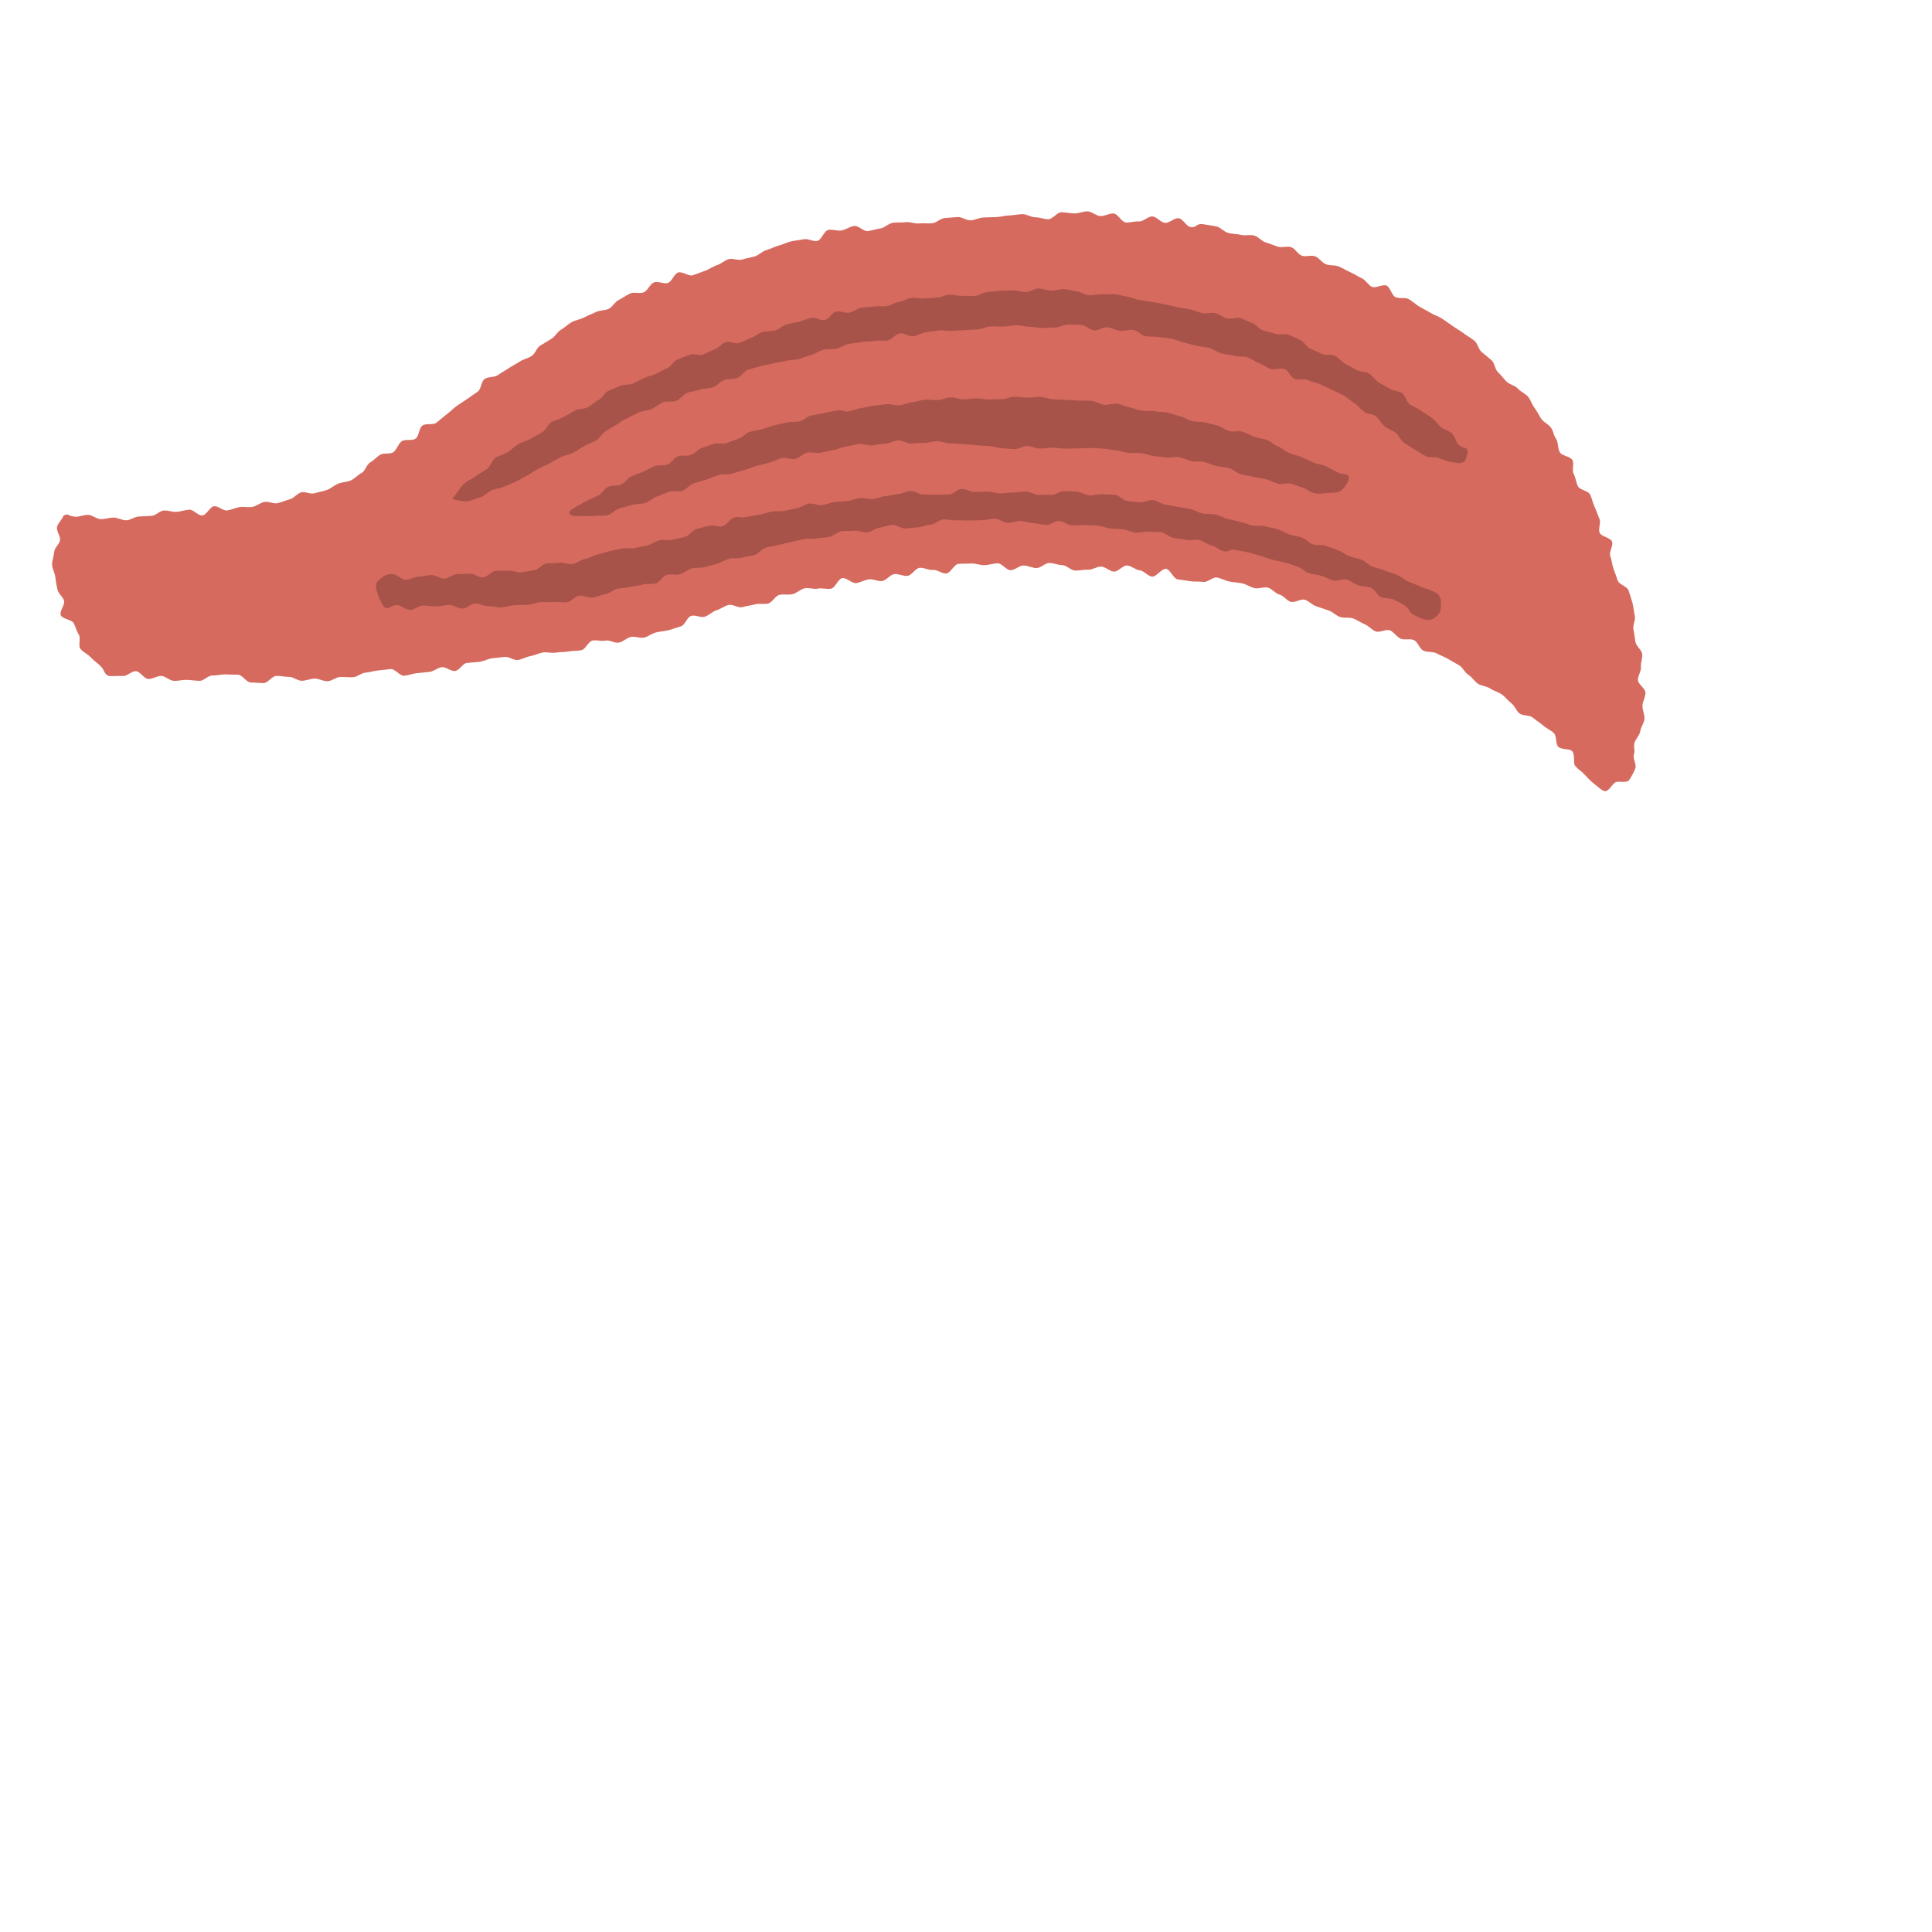 <?xml version="1.0" encoding="UTF-8"?><svg id="hair" xmlns="http://www.w3.org/2000/svg" viewBox="0 0 300 300"><defs><style>.cls-1{fill:#a8534a;}.cls-2{fill:#d66a5e;}</style></defs><g id="hair_9"><rect class="cls-2" x="208.14" y="68.52" width="4.51" height="14.77" rx="2.07" ry="2.07" transform="translate(42.63 -72.02) rotate(21.57)"/><rect class="cls-2" x="147.38" y="51.24" width="4.51" height="17.59" rx="2.25" ry="2.25"/><rect class="cls-2" x="160.53" y="54.81" width="4.51" height="14.77" rx="2.07" ry="2.07" transform="translate(17.04 -33.33) rotate(12.33)"/><rect class="cls-2" x="185.85" y="59.27" width="4.51" height="14.77" rx="2.07" ry="2.07" transform="translate(46.17 -73.64) rotate(25.16)"/><rect class="cls-2" x="172.65" y="56.39" width="4.51" height="14.77" rx="2.07" ry="2.07" transform="translate(17.65 -35.88) rotate(12.33)"/><rect class="cls-2" x="196.67" y="62.71" width="4.51" height="14.77" rx="2.07" ry="2.07" transform="translate(39.69 -68.21) rotate(21.57)"/><rect class="cls-2" x="134.2" y="53.62" width="4.51" height="14.77" rx="2.07" ry="2.07" transform="translate(282.8 91.45) rotate(167.67)"/><rect class="cls-2" x="108.33" y="59.27" width="4.51" height="14.77" rx="2.07" ry="2.07" transform="translate(239.02 79.98) rotate(154.84)"/><rect class="cls-2" x="121.53" y="56.39" width="4.51" height="14.77" rx="2.07" ry="2.07" transform="translate(258.33 99.64) rotate(167.67)"/><rect class="cls-2" x="97.51" y="62.71" width="4.51" height="14.77" rx="2.07" ry="2.07" transform="translate(218.31 98.61) rotate(158.43)"/><rect class="cls-2" x="86.04" y="68.52" width="4.51" height="14.77" rx="2.07" ry="2.07" transform="translate(198.31 114.04) rotate(158.43)"/><path class="cls-2" d="m246.03,120.28c-.63-.77-.6-.39-1.45-1.38-.36-.42.06-1.69-.46-2.26-.41-.44-1.64-.18-2.16-.69-.44-.44-.19-1.66-.71-2.15-.46-.43-1.13-.7-1.66-1.17-.48-.42-1.07-.77-1.6-1.21-.49-.41-1.5-.22-2.05-.64-.51-.4-.73-1.19-1.28-1.6-.52-.39-.92-.97-1.48-1.36s-1.23-.53-1.79-.91-1.32-.37-1.89-.74-.9-1.03-1.48-1.38-.86-1.14-1.44-1.48-1.15-.67-1.74-1-1.21-.56-1.81-.87-1.43-.12-2.03-.42-.82-1.33-1.43-1.62-1.48.04-2.1-.24-1.01-1.01-1.63-1.27-1.6.4-2.23.15-1.08-.86-1.7-1.11-1.16-.67-1.8-.9-1.4,0-2.04-.23-1.13-.8-1.77-1.01-1.25-.44-1.9-.64-1.14-.83-1.79-1.02-1.52.5-2.17.32-1.11-.96-1.77-1.13-1.15-.91-1.8-1.07-1.42.22-2.08.07-1.24-.59-1.89-.73-1.33-.16-1.99-.29-1.27-.5-1.93-.62-1.49.79-2.15.68-1.34,0-2-.11-1.31-.19-1.97-.29-1.14-1.55-1.81-1.63-1.49,1.28-2.16,1.21-1.24-.91-1.91-.98-1.27-.69-1.94-.75-1.42,1-2.09.95c-.66-.05-1.28-.74-1.95-.78s-1.36.53-2.04.49-1.34.15-2.01.13-1.31-.82-1.98-.84-1.34-.33-2.01-.34-1.35.79-2.02.79-1.34-.41-2.01-.4-1.32.72-2,.73-1.37-1.1-2.04-1.07-1.34.26-2.01.29-1.36-.3-2.03-.26-1.35.01-2.02.06-1.23,1.44-1.9,1.49-1.4-.62-2.07-.55-1.39-.4-2.06-.33-1.22,1.17-1.88,1.25-1.39-.36-2.06-.27-1.21.98-1.88,1.07-1.41-.36-2.07-.26-1.28.47-1.94.58-1.52-.89-2.18-.77-1.08,1.51-1.74,1.64-1.39-.15-2.05-.01-1.41-.19-2.07-.04-1.21.75-1.86.9-1.39-.04-2.04.11-1.09,1.17-1.74,1.34c-.65.16-1.39-.04-2.04.13s-1.32.25-1.96.43-1.54-.51-2.19-.33-1.22.64-1.86.83-1.16.79-1.8.99-1.46-.32-2.11-.13-.95,1.44-1.59,1.62-1.25.43-1.9.6-1.31.19-1.96.35-1.2.64-1.85.8-1.41-.25-2.07-.1-1.18.74-1.84.88c-.64.14-1.45-.45-2.1-.31s-1.37-.13-2.02,0-1.07,1.36-1.72,1.49-1.33.08-1.99.2-1.33.06-1.99.18-1.36-.14-2.02-.02-1.26.45-1.92.56-1.26.49-1.91.6-1.42-.56-2.08-.47-1.31.12-1.97.21c-.65.09-1.27.45-1.93.54s-1.31.1-1.97.18-1.18,1.17-1.84,1.25-1.4-.66-2.06-.59-1.25.67-1.91.73-1.31.14-1.97.2-1.3.34-1.96.4-1.42-1.09-2.08-1.04c-.66.05-1.31.17-1.97.22s-1.3.29-1.96.34-1.28.67-1.94.71-1.33-.08-1.99-.04-1.29.63-1.96.66-1.35-.44-2.01-.41-1.31.32-1.97.34-1.34-.62-2-.61-1.32-.16-1.98-.15-1.31,1.12-1.97,1.12-1.33-.09-1.99-.09-1.32-1.21-1.98-1.21-1.32-.04-1.98-.05-1.32.19-1.99.17-1.35.85-2.01.83-1.32-.13-1.99-.15-1.34.18-2,.15-1.29-.73-1.95-.76-1.36.51-2.02.47-1.24-1.16-1.9-1.21-1.4.81-2.05.75-1.49.06-2.15,0c-.9-.37-.52-.79-1.4-1.64-.4-.39-.99-.76-1.48-1.31-.4-.45-1.14-.74-1.56-1.29-.37-.49.11-1.65-.26-2.22-.34-.53-.47-1.17-.79-1.76-.3-.56-1.73-.61-1.99-1.22s.7-1.64.5-2.27-.88-1.07-1.02-1.72-.26-1.26-.33-1.92-.49-1.28-.5-1.94.27-1.3.32-1.97.8-1.17.91-1.83c.11-.62-.63-1.44-.46-2.09.16-.61.76-1.06.98-1.69.83-.52.65.09,1.91.14.55.02,1.22-.3,1.97-.29.6.01,1.25.65,1.96.66.62,0,1.28-.24,1.97-.24.63,0,1.29.43,1.97.42.63-.01,1.28-.57,1.95-.59.64-.02,1.29-.07,1.96-.1s1.25-.79,1.92-.83,1.31.26,1.97.21,1.28-.28,1.94-.34,1.4.97,2.06.9,1.16-1.35,1.81-1.43,1.41.75,2.06.65,1.26-.42,1.91-.52,1.35.09,1.99-.03,1.21-.64,1.86-.77,1.42.34,2.06.19,1.26-.44,1.89-.6,1.12-.89,1.75-1.07,1.48.33,2.1.13,1.31-.29,1.92-.51,1.15-.74,1.75-.98,1.35-.24,1.95-.5,1.08-.86,1.66-1.15.78-1.32,1.35-1.64.99-.84,1.54-1.19,1.56-.03,2.08-.42.71-1.25,1.26-1.67c.52-.4,1.66-.02,2.2-.44.52-.4.46-1.56,1.01-1.99s1.65-.04,2.19-.46,1.01-.86,1.56-1.27.99-.88,1.54-1.29,1.12-.72,1.67-1.12,1.09-.75,1.65-1.15.51-1.57,1.07-1.96,1.48-.21,2.04-.6,1.14-.69,1.7-1.07,1.15-.67,1.72-1.04,1.26-.49,1.83-.85.77-1.27,1.35-1.63,1.14-.7,1.72-1.04.92-1.09,1.5-1.42,1.06-.85,1.66-1.18,1.31-.4,1.91-.72,1.23-.53,1.84-.84,1.39-.21,2-.51.96-1.09,1.57-1.38,1.15-.72,1.76-1,1.51.09,2.13-.19.92-1.25,1.55-1.52,1.58.31,2.21.06.91-1.35,1.54-1.6,1.68.65,2.31.42,1.25-.47,1.88-.69,1.19-.65,1.83-.86,1.17-.73,1.81-.94,1.47.25,2.12.05,1.3-.29,1.95-.48,1.16-.8,1.81-.98,1.24-.53,1.9-.7,1.26-.49,1.91-.65,1.33-.19,1.99-.34,1.45.39,2.11.26,1.05-1.58,1.71-1.71,1.4.2,2.07.08,1.26-.59,1.93-.7,1.5.91,2.17.8,1.3-.32,1.96-.42,1.24-.78,1.91-.87,1.35-.01,2.02-.09,1.37.26,2.04.19,1.34.04,2.02-.02,1.28-.75,1.95-.81,1.34-.11,2.01-.16,1.37.55,2.05.51,1.32-.42,1.99-.44,1.34-.05,2.01-.07,1.33-.24,2.01-.25,1.34-.19,2.01-.2,1.34.49,2.01.49,1.33.29,2.01.3,1.35-1.09,2.03-1.08,1.34.16,2.02.18,1.36-.34,2.04-.32,1.32.7,1.99.73,1.37-.44,2.05-.4,1.25,1.36,1.93,1.4,1.36-.22,2.03-.17,1.42-.83,2.09-.77,1.26.92,1.94.99,1.43-.79,2.11-.72,1.2,1.3,1.88,1.38c.99.13.82-.67,2.08-.42.55.11,1.22.17,1.97.33.59.13,1.11.84,1.81,1.01.61.15,1.29.13,1.98.3.61.16,1.37-.09,2.04.1.62.17,1.11.86,1.77,1.06.62.18,1.23.45,1.88.66s1.43-.14,2.07.08,1.01,1.09,1.65,1.32,1.45-.14,2.08.1,1.04.98,1.66,1.23,1.39.09,2.01.35,1.18.62,1.79.89,1.16.65,1.77.93.97,1.04,1.57,1.33,1.72-.47,2.31-.17.74,1.45,1.33,1.76,1.52,0,2.1.33,1.07.82,1.64,1.16,1.18.62,1.75.98,1.25.53,1.8.9,1.1.77,1.64,1.15,1.15.71,1.68,1.11,1.14.73,1.66,1.14.63,1.34,1.14,1.77,1.04.83,1.54,1.28.51,1.39.99,1.85.87.98,1.33,1.46,1.31.58,1.75,1.08,1.16.76,1.59,1.27.61,1.22,1.02,1.75.67,1.15,1.05,1.7,1.15.83,1.51,1.39c.54.83.18.74.84,1.83.29.48.16,1.33.54,1.99.3.53,1.59.57,1.94,1.2.3.55-.13,1.54.2,2.16.3.56.35,1.28.66,1.9.29.57,1.59.67,1.89,1.29.28.58.4,1.27.69,1.89s.47,1.24.75,1.86-.23,1.54.03,2.16,1.67.74,1.92,1.37-.51,1.62-.27,2.25.27,1.3.49,1.93.46,1.23.67,1.87,1.49.92,1.69,1.56.43,1.28.6,1.92.2,1.34.36,1.99-.35,1.45-.21,2.1.19,1.31.31,1.97.95,1.2,1.05,1.86-.27,1.39-.2,2.05-.51,1.37-.46,2.03,1.16,1.28,1.17,1.95-.45,1.34-.47,2.01.36,1.37.31,2.03-.56,1.29-.66,1.95-.77,1.22-.91,1.87c-.15.92.18.81-.09,1.85-.14.55.48,1.46.23,2.07s-.6,1.27-.95,1.77c-.38.54-1.57.1-2.11.35s-1.06,1.56-1.76,1.36c-.5-.14-1.09-.79-1.69-1.23-.44-.33-.91-.86-1.41-1.38Z"/><path class="cls-1" d="m227.91,70.14c-.16-.97-.51-.23-1.44-1.11-.4-.38-.49-1.25-1.06-1.76-.45-.4-1.17-.56-1.73-1.02-.47-.39-.85-.98-1.4-1.41-.49-.39-1.11-.67-1.66-1.08-.51-.38-1.15-.6-1.72-.99-.52-.37-.64-1.35-1.21-1.73-.53-.36-1.34-.33-1.91-.69-.54-.34-1.13-.63-1.71-.98s-.91-1.03-1.49-1.36-1.36-.24-1.95-.56-1.13-.65-1.73-.96-.99-.95-1.59-1.24-1.44-.01-2.05-.3-1.18-.54-1.79-.81-.96-1.09-1.57-1.35-1.19-.57-1.81-.81-1.44.09-2.06-.14-1.27-.32-1.9-.53-1.06-.95-1.7-1.16-1.2-.57-1.84-.76-1.44.24-2.08.06-1.18-.67-1.82-.83-1.39.16-2.04,0-1.24-.44-1.89-.58-1.29-.22-1.94-.35-1.27-.31-1.93-.43-1.28-.27-1.94-.37-1.29-.2-1.95-.29-1.27-.44-1.93-.53-1.29-.31-1.95-.38-1.33.05-1.99,0-1.33.21-2,.16-1.28-.56-1.94-.6-1.31-.34-1.97-.36-1.33.25-1.99.24-1.32-.34-1.98-.34-1.32.57-1.98.57-1.32-.3-1.99-.28-1.32.05-1.98.08-1.32.14-1.98.18-1.28.57-1.94.62-1.33-.07-1.99-.01-1.35-.26-2.01-.19c-.98.09-.67.3-1.93.45-.55.06-1.21.05-1.97.14-.59.08-1.3-.19-2.01-.09-.61.09-1.22.5-1.9.61-.62.1-1.21.54-1.89.66-.62.11-1.32-.05-1.98.07-.63.11-1.31.05-1.97.18-.63.12-1.19.64-1.85.77s-1.4-.32-2.05-.17-1.07,1.16-1.73,1.31-1.46-.5-2.11-.34-1.24.42-1.89.59-1.29.25-1.93.42-1.15.76-1.79.94-1.34.08-1.98.26-1.15.71-1.79.91-1.18.58-1.82.79-1.49-.34-2.12-.13-1.08.89-1.71,1.11-1.18.58-1.8.81-1.47-.21-2.09.03-1.22.49-1.84.73-.98,1.09-1.59,1.34-1.16.63-1.76.89-1.26.39-1.86.65-1.16.61-1.76.88-1.42.08-2.01.36-1.23.48-1.82.78-.91,1.11-1.5,1.41-1.06.8-1.64,1.12-1.41.16-1.98.49c-.9.5-.67.39-1.78,1.03-.51.3-1.25.41-1.92.8-.55.32-.82,1.21-1.45,1.58-.56.34-1.18.63-1.79,1s-1.31.46-1.9.83-1.07.87-1.65,1.24-1.32.51-1.88.88-.77,1.34-1.31,1.72c-.59.41-1.2.73-1.72,1.12-.6.45-1.27.68-1.75,1.09-.63.53-.91,1.16-1.25,1.58-.65.8-.94.87-.07,1.03.51.09,1.15.35,1.94.17.58-.12,1.2-.37,1.89-.61.59-.2,1.06-.8,1.71-1.07.59-.24,1.29-.27,1.91-.56.59-.27,1.22-.49,1.82-.78s1.15-.64,1.75-.95,1.12-.72,1.71-1.03,1.22-.54,1.8-.86,1.17-.65,1.74-.97,1.35-.35,1.91-.67c.6-.35,1.16-.71,1.71-1.03.61-.36,1.29-.53,1.81-.85.64-.39.98-1.13,1.46-1.43,1.06-.65.84-.53,1.7-1.03s.56-.48,1.73-1.04c.51-.24,1.1-.57,1.81-.9.55-.25,1.3-.22,1.97-.52.57-.25,1.09-.76,1.75-1.03.59-.25,1.43.03,2.08-.23.6-.24,1.03-.99,1.68-1.24.61-.24,1.32-.25,1.97-.49.61-.23,1.36-.13,2.01-.37s1.09-.9,1.74-1.12,1.37-.09,2.02-.31,1.04-1.09,1.7-1.3,1.29-.36,1.94-.55,1.32-.24,1.98-.43,1.33-.22,1.98-.4,1.35-.1,2.01-.28,1.25-.48,1.91-.65,1.22-.63,1.88-.79,1.37-.01,2.03-.16,1.24-.61,1.9-.75,1.34-.14,2-.28,1.35-.06,2.02-.18,1.36.04,2.03-.08,1.2-.99,1.87-1.09,1.43.53,2.1.44,1.28-.52,1.95-.61,1.33-.21,2-.29,1.36.13,2.03.06,1.34-.05,2.01-.1,1.33-.07,2.01-.12,1.32-.43,1.99-.46,1.34.05,2.02.03,1.34-.21,2.01-.22,1.34.24,2.02.24,1.34.18,2.01.19,1.34-.1,2.01-.08,1.36-.49,2.04-.46,1.35.04,2.02.08,1.29.79,1.96.84,1.4-.56,2.07-.49,1.3.47,1.97.55,1.39-.23,2.05-.14,1.23.88,1.89.98,1.35.01,2.02.13,1.34.11,2.01.24,1.27.47,1.93.61,1.29.36,1.95.51,1.34.16,1.99.33,1.21.66,1.86.84,1.34.19,1.98.38,1.4,0,2.05.21,1.18.69,1.82.92,1.18.68,1.81.91,1.53-.24,2.16,0,.93,1.27,1.56,1.53,1.49-.06,2.1.21,1.31.37,1.92.66,1.23.55,1.84.85,1.22.58,1.82.89,1.06.88,1.65,1.21.96.98,1.54,1.32c.78.58.95.02,1.86.78.43.36.72,1.04,1.29,1.49.48.38,1.15.57,1.7.97.51.38.74,1.18,1.29,1.55s1.1.73,1.65,1.06,1.13.71,1.7,1c.61.31,1.42.08,2,.29.67.25,1.22.54,1.8.6.72.08,1.47.38,2,.1s.53-.94.78-1.67Z"/><path class="cls-1" d="m209.53,74.24c-.32-.94-.82-.35-1.96-.96-.49-.26-1.07-.59-1.76-.93-.54-.26-1.28-.25-1.94-.55-.56-.26-1.15-.56-1.8-.84-.58-.25-1.25-.35-1.89-.62-.59-.24-1.09-.77-1.74-1.01-.6-.23-1.1-.79-1.75-1.02-.6-.22-1.29-.27-1.94-.48-.61-.21-1.18-.6-1.83-.8s-1.4.1-2.05-.09-1.17-.68-1.82-.86-1.28-.31-1.93-.48-1.34-.05-2-.21-1.21-.6-1.87-.75-1.26-.43-1.92-.57-1.33-.08-1.99-.21-1.34.03-2.01-.08-1.27-.41-1.93-.52-1.26-.49-1.93-.58-1.37.26-2.03.17-1.27-.54-1.93-.61-1.33.02-2-.04-1.32-.06-1.99-.11-1.32-.05-1.99-.09-1.31-.34-1.98-.37-1.33.13-2,.11-1.32-.12-1.99-.13-1.33.37-1.99.37-1.32.04-1.98.05-1.32-.2-1.99-.18-1.32.13-1.99.16-1.34-.35-2.01-.31-1.31.38-1.97.43-1.34-.13-2.01-.07-1.3.33-1.97.4-1.29.39-1.95.47-1.37-.25-2.03-.17-1.32.14-1.98.23-1.3.27-1.97.37-1.28.41-1.94.52c-.97.15-.76-.35-2.01-.12-.54.1-1.18.25-1.93.4-.58.12-1.23.22-1.93.37-.6.13-1.13.75-1.8.91-.6.14-1.31,0-1.97.18-.61.15-1.26.25-1.92.43-.61.16-1.23.4-1.88.59-.61.17-1.28.24-1.92.43s-1.09.85-1.73,1.05-1.21.46-1.84.67-1.39-.08-2.02.13-1.23.41-1.86.64-1.07.86-1.69,1.09-1.4-.03-2.02.21-1,1.02-1.61,1.27-1.41,0-2.02.26-1.17.59-1.77.86-1.23.44-1.83.72-.98.99-1.58,1.27-1.42.06-2.02.34-.93,1.06-1.52,1.36-1.2.53-1.78.83-1.13.63-1.71.94c-.81.54-1.42.74-.8,1.23.24.19.69.25,1.78.19.52-.03,1.17.11,1.95-.02.53-.08,1.28.08,2.06-.14.58-.16,1.1-.81,1.81-1.03.6-.19,1.27-.32,1.95-.54.61-.2,1.36-.08,2.03-.3.62-.2,1.14-.77,1.8-.99.62-.21,1.22-.54,1.88-.75.62-.21,1.43.08,2.08-.14s1.1-.95,1.76-1.16,1.29-.38,1.94-.58,1.25-.52,1.9-.71,1.39-.02,2.05-.21,1.29-.38,1.95-.56,1.27-.48,1.93-.65,1.3-.35,1.96-.51,1.26-.54,1.92-.7,1.44.27,2.11.12,1.2-.83,1.87-.97,1.4.14,2.07.02,1.31-.31,1.98-.42,1.3-.45,1.97-.55,1.33-.31,2-.39,1.4.28,2.07.21,1.34-.21,2.01-.26,1.33-.46,2-.5,1.38.51,2.05.48,1.35-.1,2.02-.1,1.36-.28,2.03-.26,1.34.3,2.02.34,1.35.04,2.02.1,1.34.12,1.97.18c.68.06,1.34.08,1.98.12.69.05,1.33.3,1.96.34.69.04,1.35.11,1.98.15.69.03,1.37-.52,2-.5.69.03,1.34.39,1.97.4.69.02,1.35-.14,1.98-.13.69.01,1.34.14,1.98.15.68,0,1.34-.05,1.98-.04s1.33-.07,1.98-.06,1.31.07,1.97.1,1.29.21,1.96.26c.63.05,1.26.33,1.94.4.63.07,1.3-.05,1.98.04.62.08,1.25.35,1.93.45.62.1,1.28.11,1.96.23.62.11,1.35-.17,2.02-.04.62.12,1.23.46,1.9.6.62.13,1.32,0,1.99.15.62.14,1.23.45,1.89.6.62.14,1.29.19,1.95.35.62.15,1.15.76,1.81.92.62.15,1.27.27,1.93.43.62.16,1.3.18,1.96.35.62.16,1.21.51,1.86.69s1.4-.16,2.05.01,1.25.47,1.9.65c.96.35.76.62,1.87.86.63.14,1.34-.03,2.03-.08s1.45.05,1.98-.37c.47-.37,1.03-1.1,1.22-1.9Z"/><path class="cls-1" d="m223.72,93.01c-.39-.9-.31-.68-1.43-1.31-.48-.27-1.21-.32-1.89-.68-.53-.28-1.18-.46-1.83-.78-.55-.27-1.07-.71-1.71-1-.57-.27-1.24-.38-1.87-.67-.58-.26-1.27-.32-1.9-.59-.59-.25-1.06-.82-1.69-1.07-.59-.24-1.27-.32-1.9-.57-.6-.23-1.13-.68-1.77-.92s-1.23-.44-1.87-.67-1.37-.02-2.01-.23-1.09-.86-1.73-1.06-1.28-.28-1.93-.48-1.18-.62-1.83-.81-1.29-.27-1.93-.45-1.36.03-2.01-.14-1.25-.41-1.9-.57-1.28-.3-1.93-.45c-.64-.15-1.23-.53-1.88-.67s-1.34-.03-1.99-.16-1.23-.57-1.88-.69-1.3-.22-1.95-.34-1.29-.24-1.95-.35-1.24-.6-1.9-.7-1.4.44-2.05.35-1.31-.13-1.97-.21-1.22-.88-1.88-.96-1.33-.01-1.99-.08-1.35.23-2.01.17-1.28-.53-1.94-.59-1.32-.02-1.98-.06-1.35.61-2.02.57-1.31.04-1.98,0-1.3-.51-1.96-.53-1.32.19-1.99.17-1.32.14-1.98.13-1.31-.28-1.98-.28-1.32.05-1.98.06-1.33-.5-2-.48-1.29.83-1.96.86-1.31.02-1.98.05c-.66.03-1.32-.06-1.98-.02s-1.36-.61-2.03-.56-1.29.44-1.95.49-1.3.25-1.96.31-1.29.37-1.95.44-1.35-.22-2.01-.14-1.28.39-1.94.47-1.32.06-1.98.15-1.28.37-1.94.47-1.39-.34-2.04-.23-1.24.61-1.89.72-1.29.28-1.95.4-1.34,0-1.99.13-1.28.36-1.93.49-1.31.19-1.96.33c-.96.27-.82-.23-2.04.16-.53.17-.95,1.07-1.69,1.29-.58.18-1.41-.28-2.11-.08-.6.18-1.25.32-1.93.51-.61.17-1.06,1.02-1.73,1.2-.62.17-1.28.27-1.95.45-.62.17-1.38-.08-2.04.09s-1.2.63-1.86.79-1.29.26-1.95.42-1.37-.08-2.03.07-1.29.29-1.95.43-1.27.4-1.93.54-1.24.55-1.9.68-1.23.65-1.89.77-1.41-.33-2.07-.21-1.34.02-2,.13c-.65.11-1.2.93-1.86,1.03s-1.32.23-1.98.32-1.39-.32-2.05-.24-1.34-.05-2.01.03-1.24.96-1.91,1.02-1.4-.65-2.06-.59c-.67.05-1.33.02-1.99.06s-1.3.68-1.96.71-1.35-.57-2.02-.56-1.33.26-1.99.26-1.35.49-2.01.47-1.32-.84-1.98-.87c-1.13-.02-1.47.33-2.25.98-.48.4-.47,1.13-.09,2.16.19.53.41,1.22,1.01,1.98.87.51.73-.31,2.02-.3.57,0,1.25.74,2.02.74.62,0,1.29-.69,2.02-.69.64,0,1.31.15,2.02.14.65,0,1.32-.21,2.02-.23.66-.01,1.34.59,2.04.57s1.31-.76,2-.78,1.36.44,2.04.41,1.36.22,2.04.18,1.33-.3,2.01-.34,1.35,0,2.03-.05,1.33-.35,2-.41,1.37.05,2.04-.02,1.38.1,2.05.02,1.25-.92,1.91-1.01,1.44.39,2.09.29,1.32-.39,1.97-.52c.68-.13,1.24-.7,1.88-.85.68-.16,1.38-.11,2-.29.58-.17,1.28-.16,1.97-.37.59-.19,1.36.03,2.03-.18.6-.19,1.01-1.12,1.67-1.32.61-.19,1.4.11,2.06-.09.61-.19,1.15-.7,1.81-.9.62-.18,1.36-.02,2.01-.21s1.27-.33,1.92-.51,1.2-.6,1.85-.78,1.36.01,2.01-.16,1.29-.26,1.94-.43,1.12-.98,1.77-1.14,1.29-.26,1.95-.41,1.28-.32,1.94-.46,1.29-.3,1.95-.44,1.35,0,2.01-.12,1.32-.11,1.98-.23,1.21-.77,1.87-.88,1.35.02,2.01-.08,1.38.34,2.05.25,1.25-.65,1.91-.73,1.29-.37,1.96-.44,1.4.63,2.06.56,1.31-.12,1.98-.18,1.29-.38,1.96-.43,1.28-.75,1.94-.79,1.34.17,2.01.14,1.33.04,2,.02,1.33-.03,2-.04,1.33-.24,1.99-.24,1.33.66,1.99.66,1.33-.31,2-.3,1.32.32,1.98.34,1.31.23,1.98.27,1.36-.65,2.03-.61,1.29.62,1.95.67,1.34-.09,2-.02,1.33,0,2,.06,1.29.36,1.96.45,1.33.03,1.99.13,1.28.43,1.94.53,1.39-.26,2.04-.15,1.36-.04,2.02.08,1.21.75,1.87.88c.65.13,1.32.16,1.98.3s1.39-.11,2.04.04,1.21.67,1.86.83,1.2.72,1.85.89c.96.22.84-.43,2.05-.17.54.12,1.2.21,1.93.38.59.13,1.21.38,1.89.55.61.15,1.21.44,1.88.6.61.15,1.26.26,1.92.43s1.23.44,1.87.62,1.12.83,1.76,1.01,1.29.22,1.92.41,1.21.52,1.83.72,1.5-.35,2.12-.14,1.17.67,1.78.89,1.38.15,1.97.39c.63.26.95,1.17,1.53,1.43.62.29,1.45.1,2,.39.62.33,1.26.63,1.76.97.84.63.53,1.01,1.52,1.5.63.31,1.41.69,2.07.7s1.42-.46,1.81-1.23c.24-.47.14-1.14.16-2.05Z"/></g></svg>